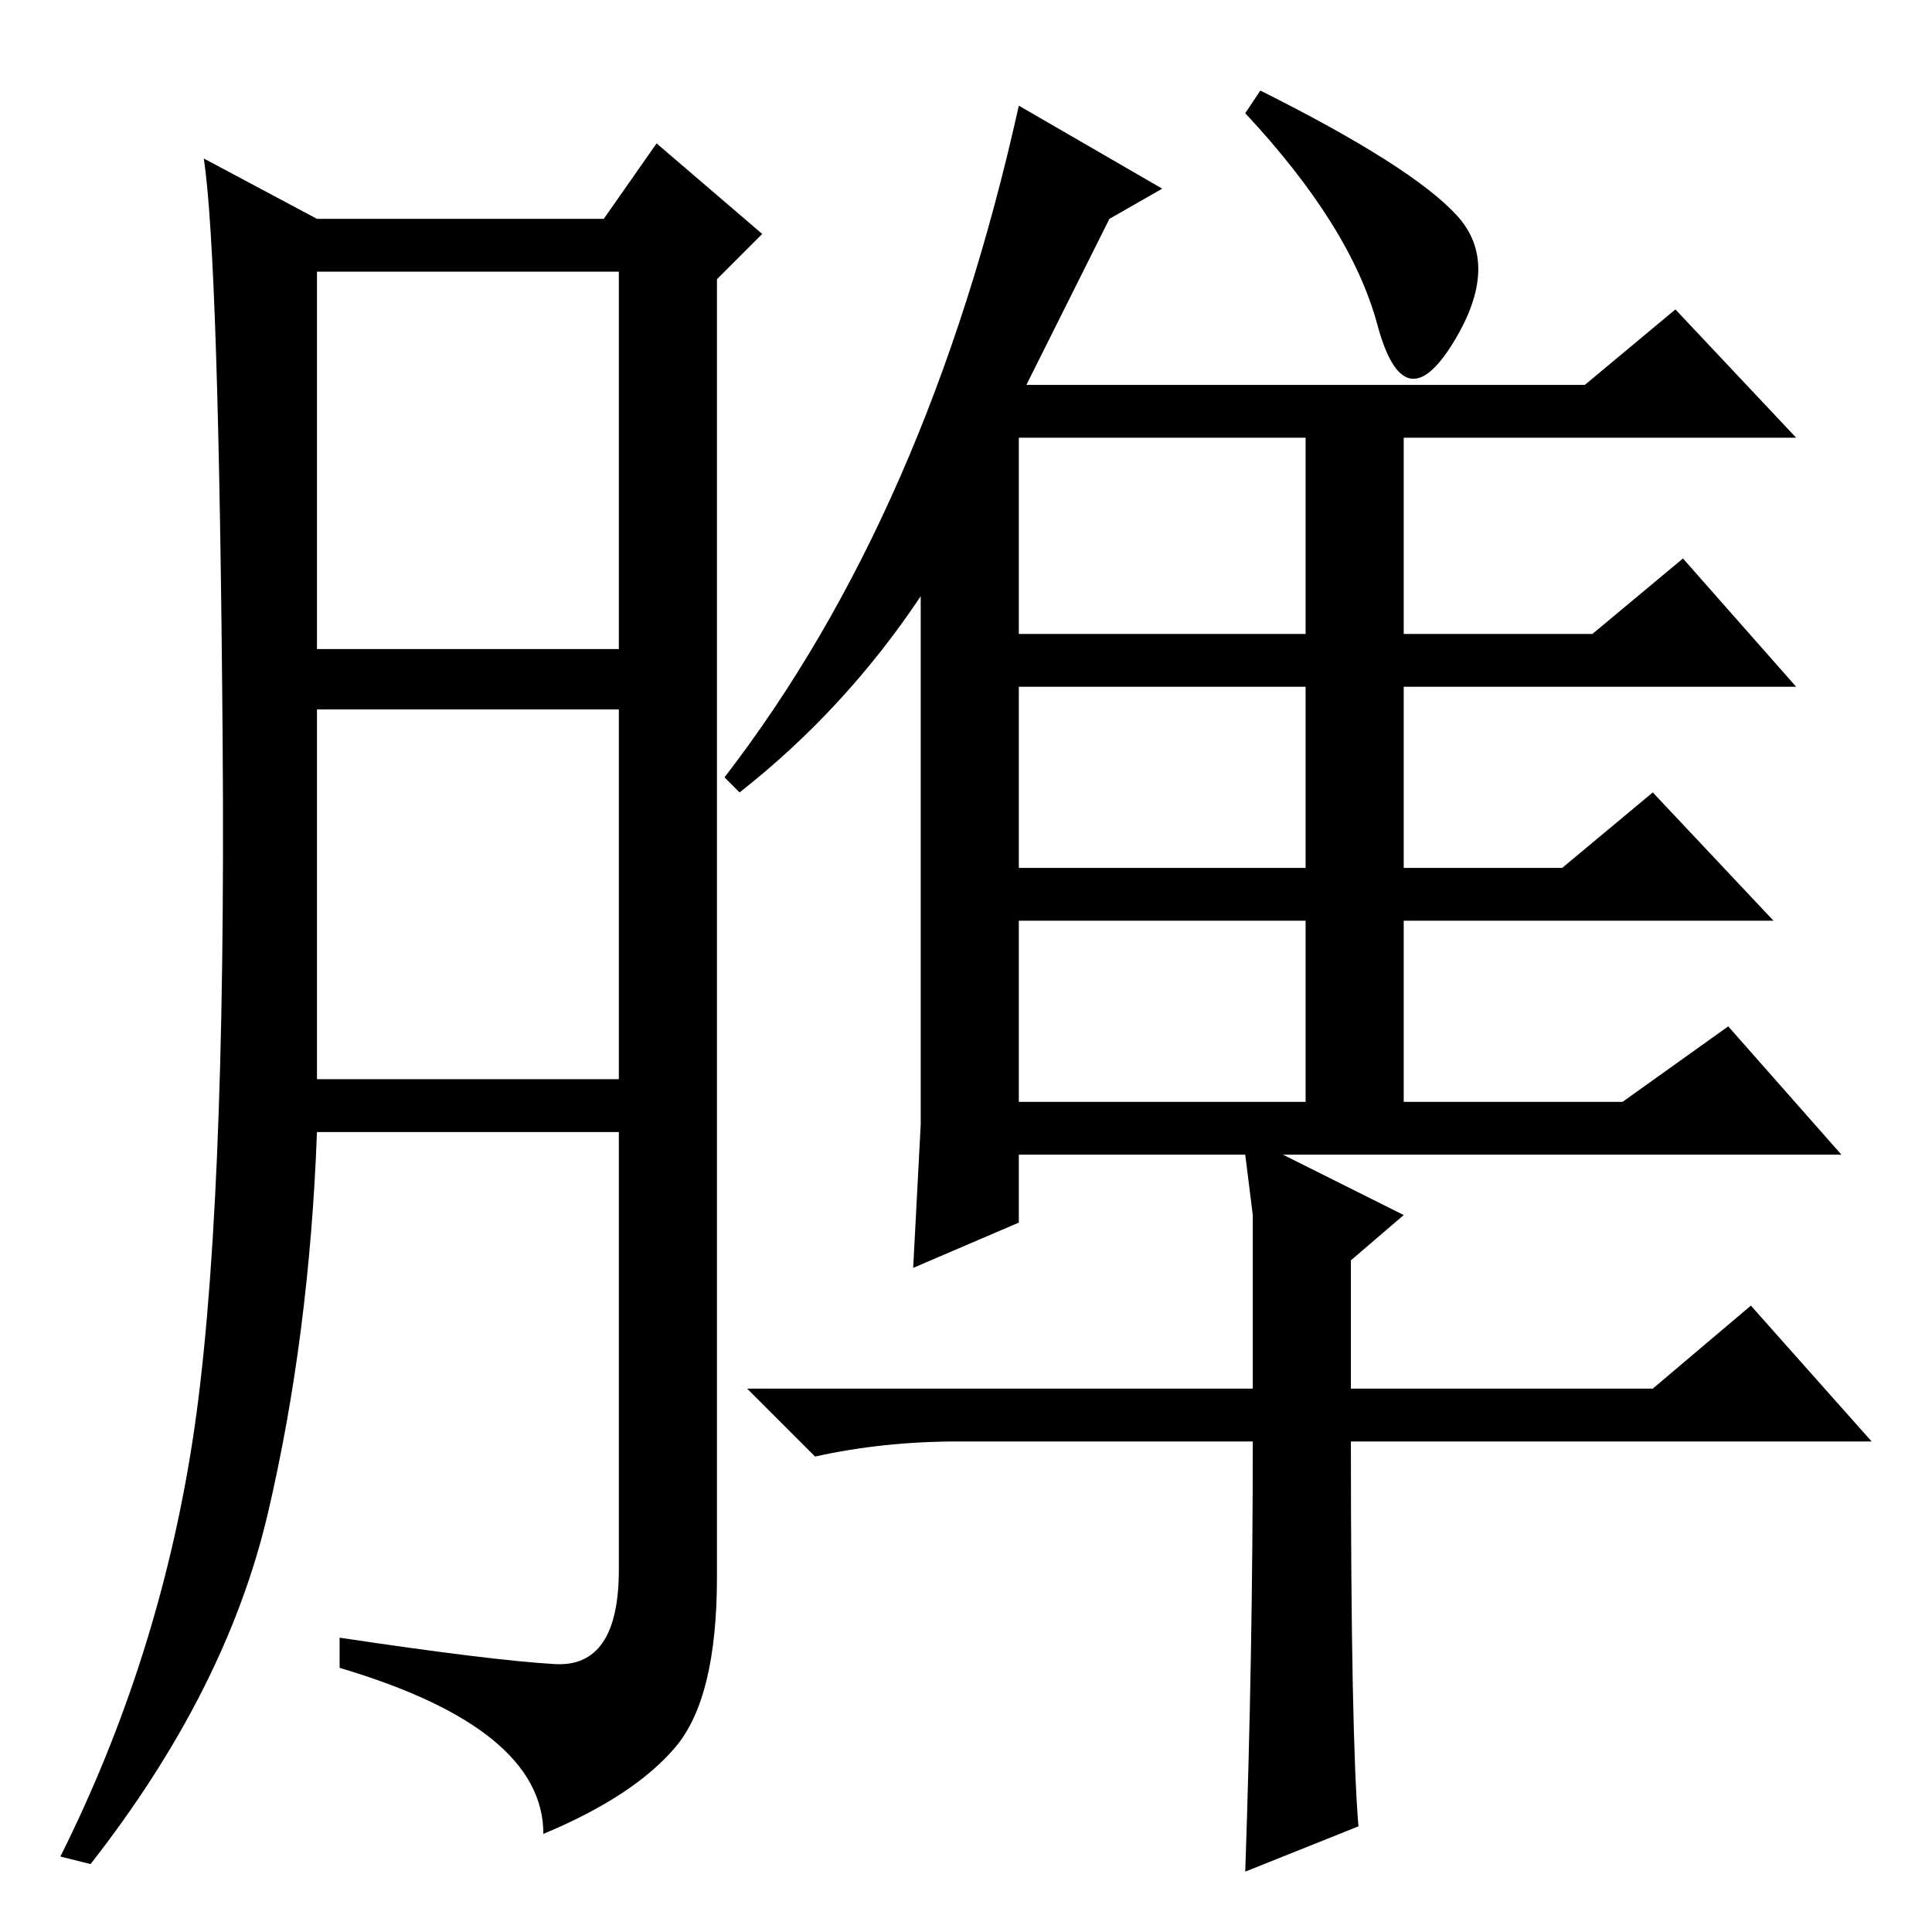 <?xml version="1.0" standalone="no"?>
<!DOCTYPE svg PUBLIC "-//W3C//DTD SVG 1.1//EN" "http://www.w3.org/Graphics/SVG/1.1/DTD/svg11.dtd" >
<svg xmlns="http://www.w3.org/2000/svg" xmlns:xlink="http://www.w3.org/1999/xlink" version="1.1" viewBox="0 -36 256 256">
  <g transform="matrix(1 0 0 -1 0 220)">
   <path fill="currentColor"
d="M73.5 35.5q8.5 -0.5 8.5 12.5v58h-40q-1 -27 -6.5 -50.5t-23.5 -46.5l-4 1q13 26 17.5 55t4 93t-2.5 77l15 -8h38l7 10l14 -12l-6 -6v-172q0 -16 -5.5 -22.5t-17.5 -11.5q0 14 -27 22v4q20 -3 28.5 -3.5zM42 170h40v50h-40v-50zM42 113h40v49h-40v-49zM193 227.5
q6 -6.5 -0.5 -17t-10 2.5t-17.5 28l2 3q20 -10 26 -16.5zM135 172h38v26h-38v-26zM135 141h38v24h-38v-24zM135 110h38v24h-38v-24zM122 107v70q-10 -15 -24 -26l-2 2q27 35 39 89l19 -11l-7 -4l-11 -22h74l12 10l16 -17h-52v-26h25l12 10l15 -17h-52v-24h21l12 10l16 -17
h-49v-24h29l14 10l15 -17h-74l16 -8l-7 -6v-17h40l13 11l16 -18h-69q0 -39 1 -51l-15 -6q1 29 1 57h-39q-10 0 -19 -2l-9 9h67v15v8l-1 8h-30v-9l-14 -6z" />
  </g>

</svg>
